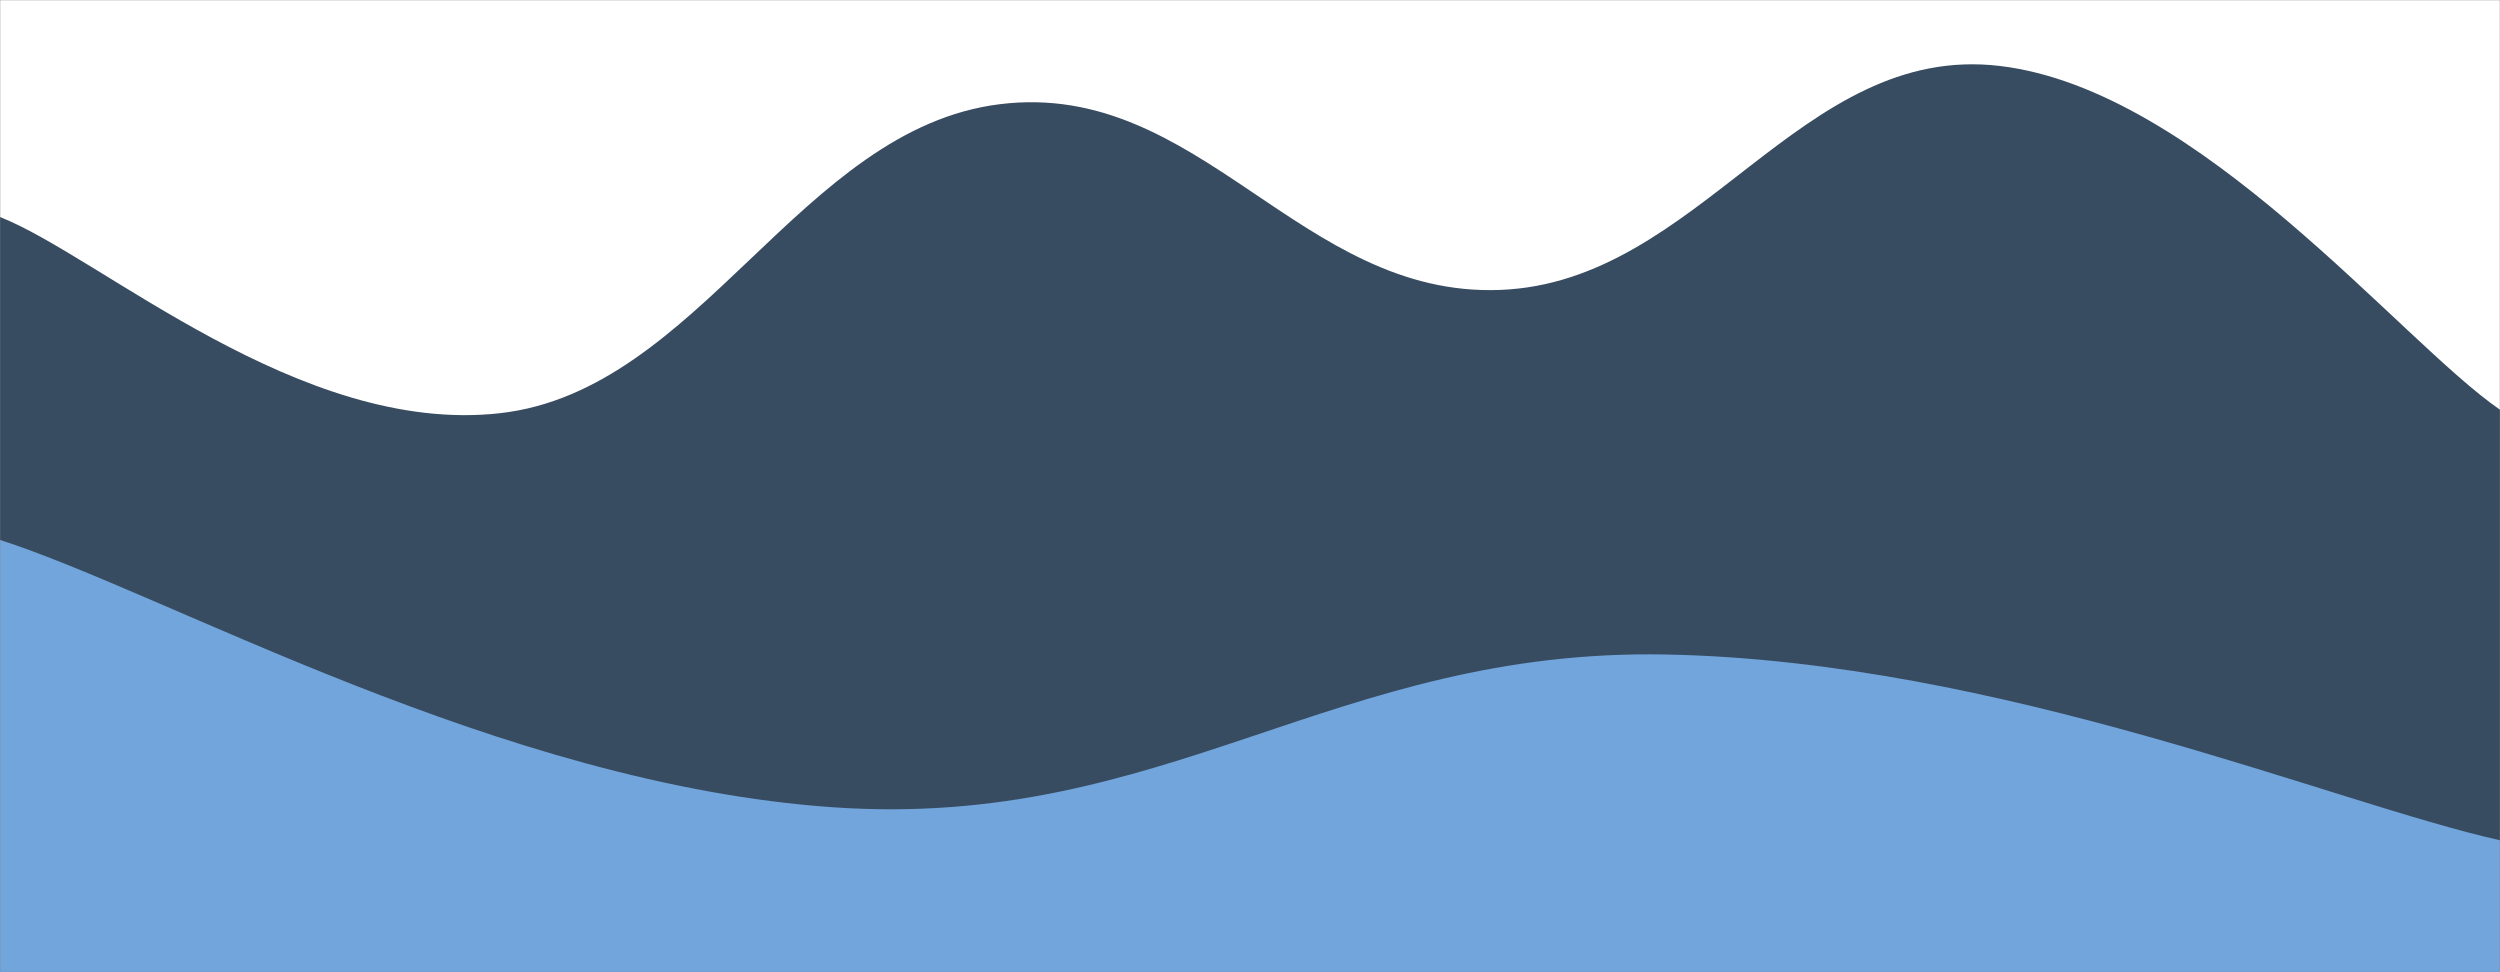 <svg xmlns="http://www.w3.org/2000/svg" version="1.1" xmlns:xlink="http://www.w3.org/1999/xlink" xmlns:svgjs="http://svgjs.dev/svgjs" width="1440" height="560" preserveAspectRatio="none" viewBox="0 0 1440 560"><rect x="0" y="0" width="1440" height="560" fill="#808080" stroke="none"/><g mask="url(&quot;#SvgjsMask1288&quot;)" fill="none"><rect width="1440" height="560" x="0" y="0" fill="rgba(255, 255, 255, 1)"></rect><path d="M 0,125 C 57.6,147.6 172.8,251 288,238 C 403.2,225 460.8,74.2 576,60 C 691.2,45.8 748.8,171.4 864,167 C 979.2,162.6 1036.8,24.2 1152,38 C 1267.2,51.8 1382.4,196.4 1440,236L1440 560L0 560z" fill="rgba(56, 76, 97, 1)"></path><path d="M 0,311 C 96,341.8 288,451.8 480,465 C 672,478.2 768,373.2 960,377 C 1152,380.8 1344,462.6 1440,484L1440 560L0 560z" fill="rgba(113, 165, 220, 1)"></path></g><defs><mask id="SvgjsMask1288"><rect width="1440" height="560" fill="#ffffff"></rect></mask></defs></svg>